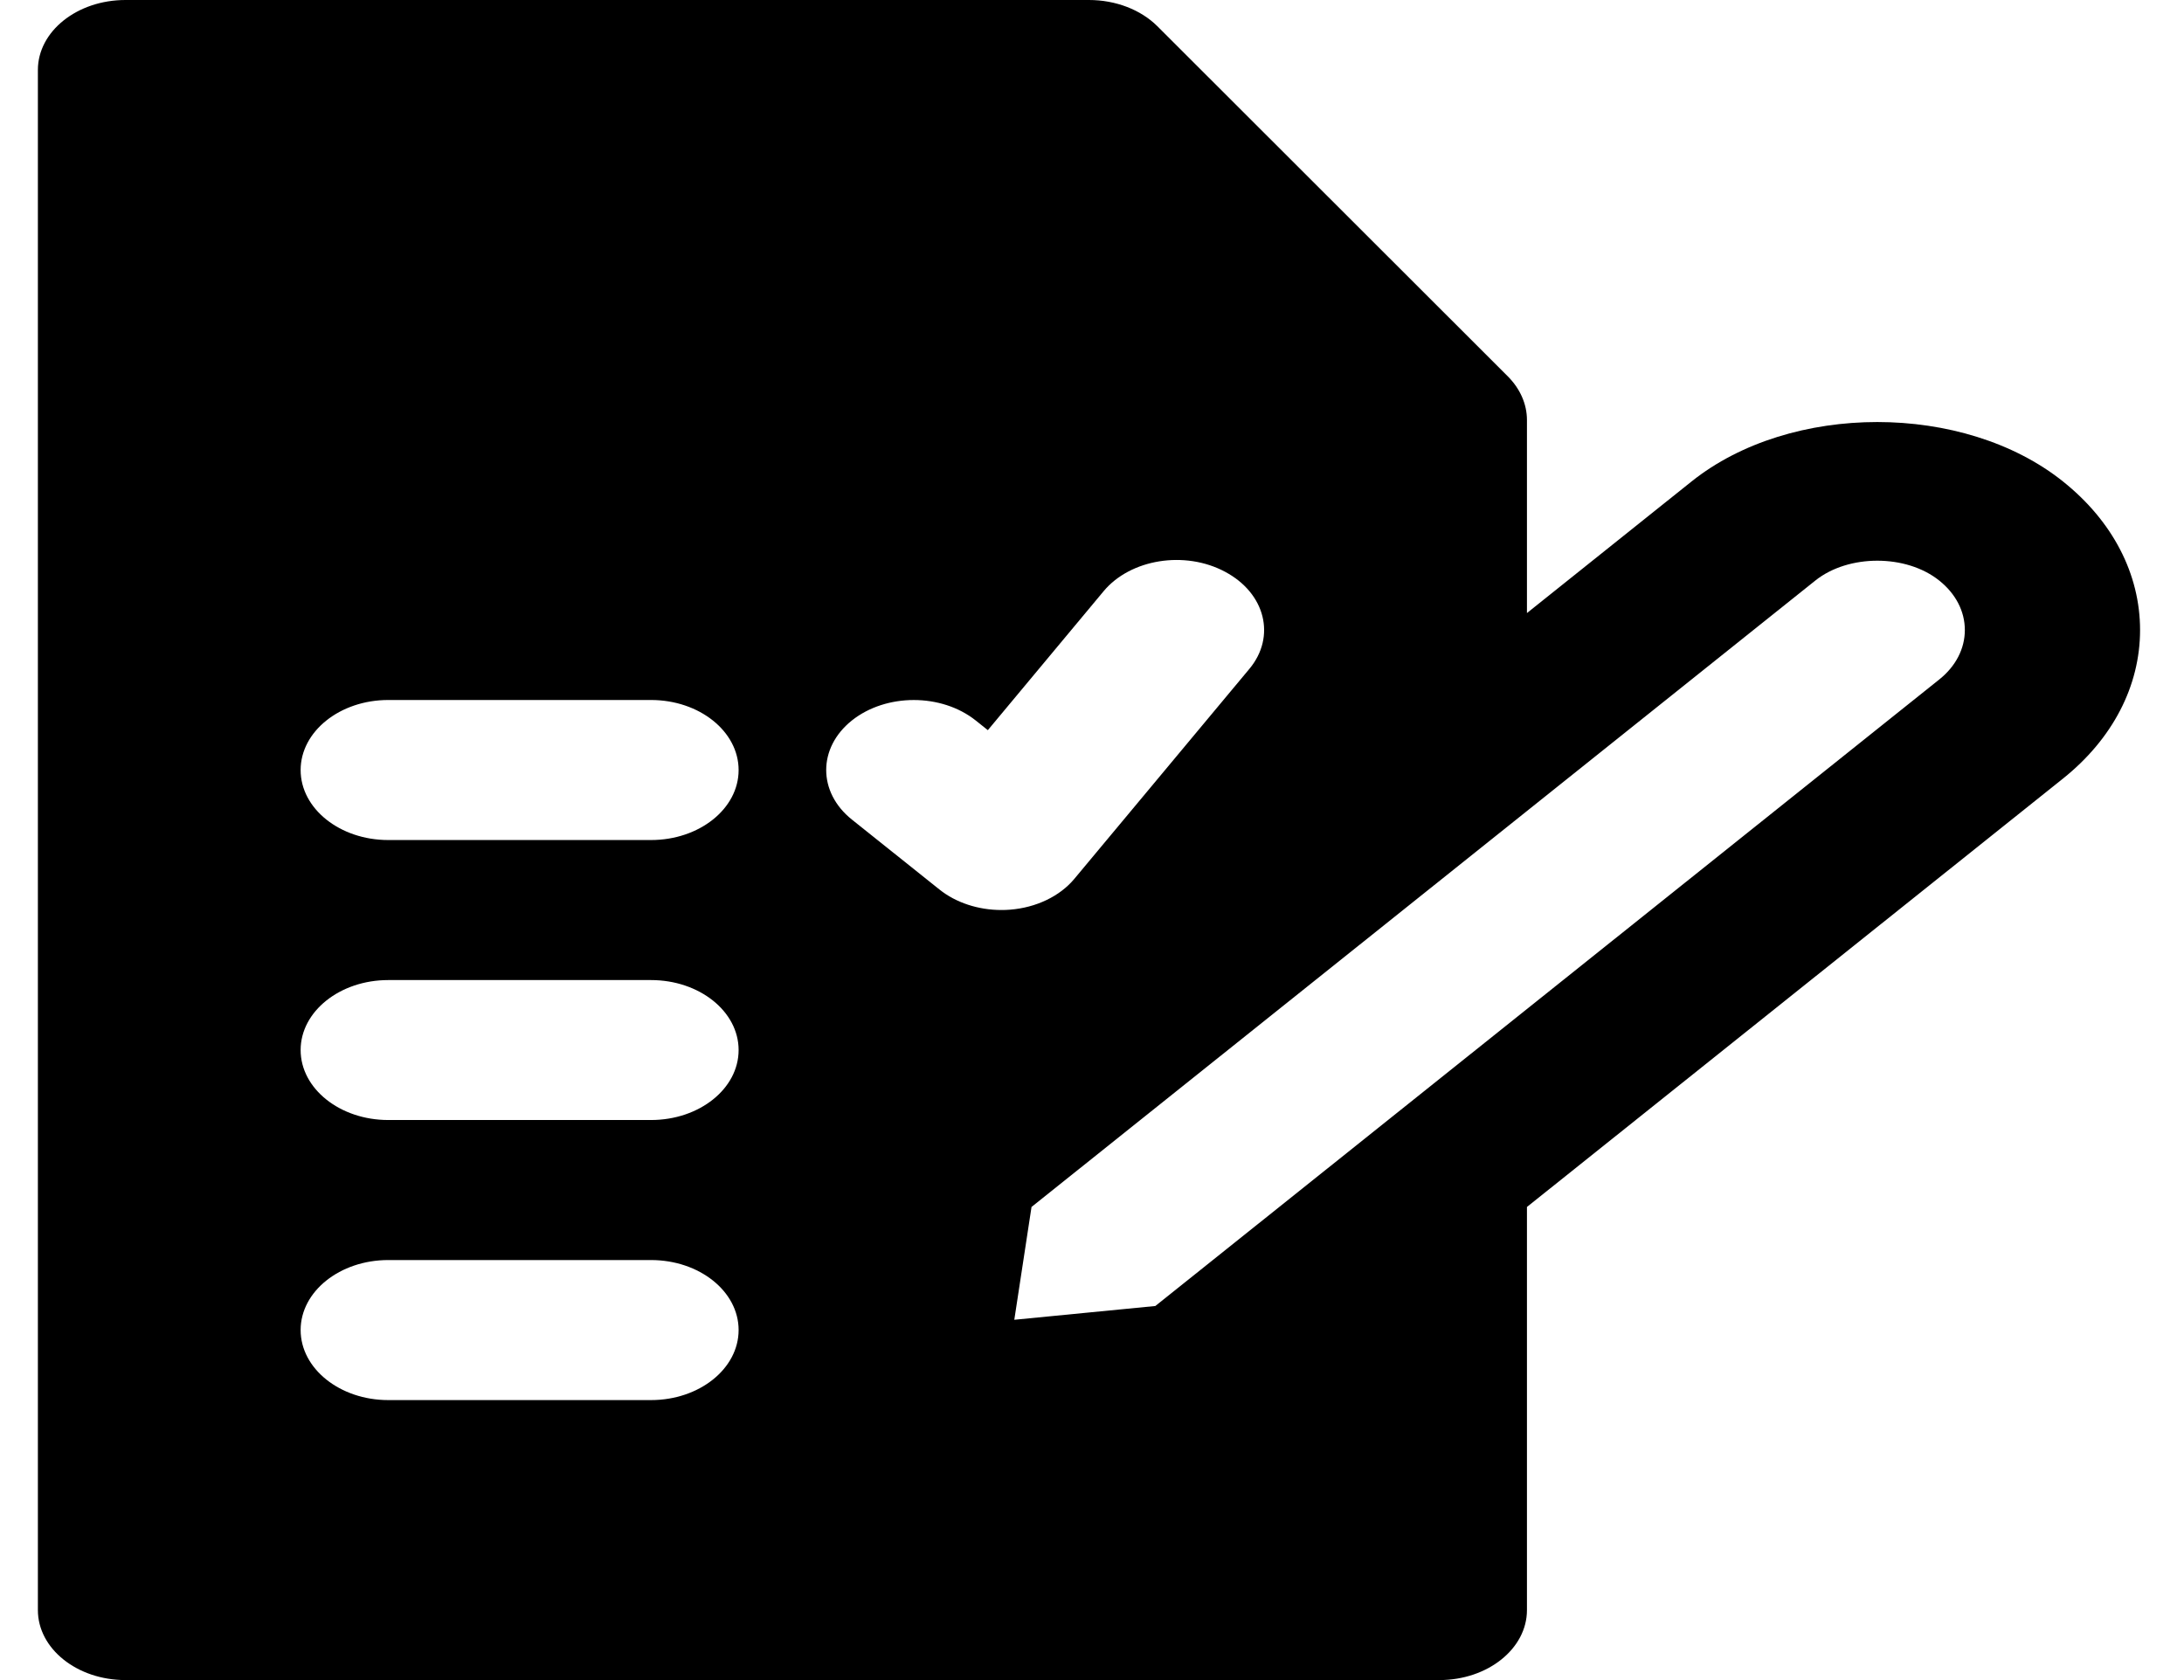 <svg width="26" height="20" viewBox="0 0 26 20" fill="none" xmlns="http://www.w3.org/2000/svg">
<g clip-path="url(#clip0_1778_3147)">
<path d="M24.56 5.732V5.732C23.379 4.788 21.318 4.788 20.137 5.732L18.178 7.298V5C18.178 4.811 18.097 4.627 17.949 4.479L13.778 0.312C13.58 0.115 13.281 0 12.964 0H1.494C0.918 0 0.451 0.373 0.451 0.833V19.167C0.451 19.627 0.918 20 1.494 20H17.135C17.71 20 18.178 19.627 18.178 19.167V14.368L24.56 9.268C25.15 8.796 25.477 8.167 25.477 7.5C25.477 6.833 25.151 6.204 24.56 5.732ZM7.75 16.667H4.622C4.047 16.667 3.579 16.293 3.579 15.833C3.579 15.373 4.047 15 4.622 15H7.75C8.326 15 8.793 15.373 8.793 15.833C8.793 16.293 8.326 16.667 7.75 16.667ZM7.75 13.333H4.622C4.047 13.333 3.579 12.96 3.579 12.5C3.579 12.04 4.047 11.667 4.622 11.667H7.75C8.326 11.667 8.793 12.04 8.793 12.5C8.793 12.96 8.326 13.333 7.75 13.333ZM7.75 10H4.622C4.047 10 3.579 9.627 3.579 9.167C3.579 8.707 4.047 8.333 4.622 8.333H7.75C8.326 8.333 8.793 8.707 8.793 9.167C8.793 9.627 8.326 10 7.75 10ZM11.921 10.833C11.646 10.833 11.38 10.746 11.184 10.589L10.141 9.756C9.734 9.43 9.734 8.903 10.141 8.577C10.549 8.252 11.208 8.252 11.616 8.577L11.76 8.692L13.139 7.037C13.458 6.655 14.106 6.55 14.585 6.807C15.064 7.062 15.193 7.579 14.874 7.962L12.789 10.463C12.616 10.67 12.334 10.805 12.024 10.829C11.989 10.832 11.956 10.833 11.921 10.833ZM23.086 8.089L16.398 13.434L13.754 15.547L12.075 15.711L12.28 14.368L21.611 6.911C22.005 6.596 22.693 6.596 23.086 6.911C23.283 7.068 23.391 7.278 23.391 7.5C23.391 7.722 23.283 7.932 23.086 8.089Z" fill="black"/>
</g>
<defs>
<clipPath id="clip0_1778_3147">
<rect width="25.026" height="20" fill="white" transform="translate(0.451)"/>
</clipPath>
</defs>
</svg>
